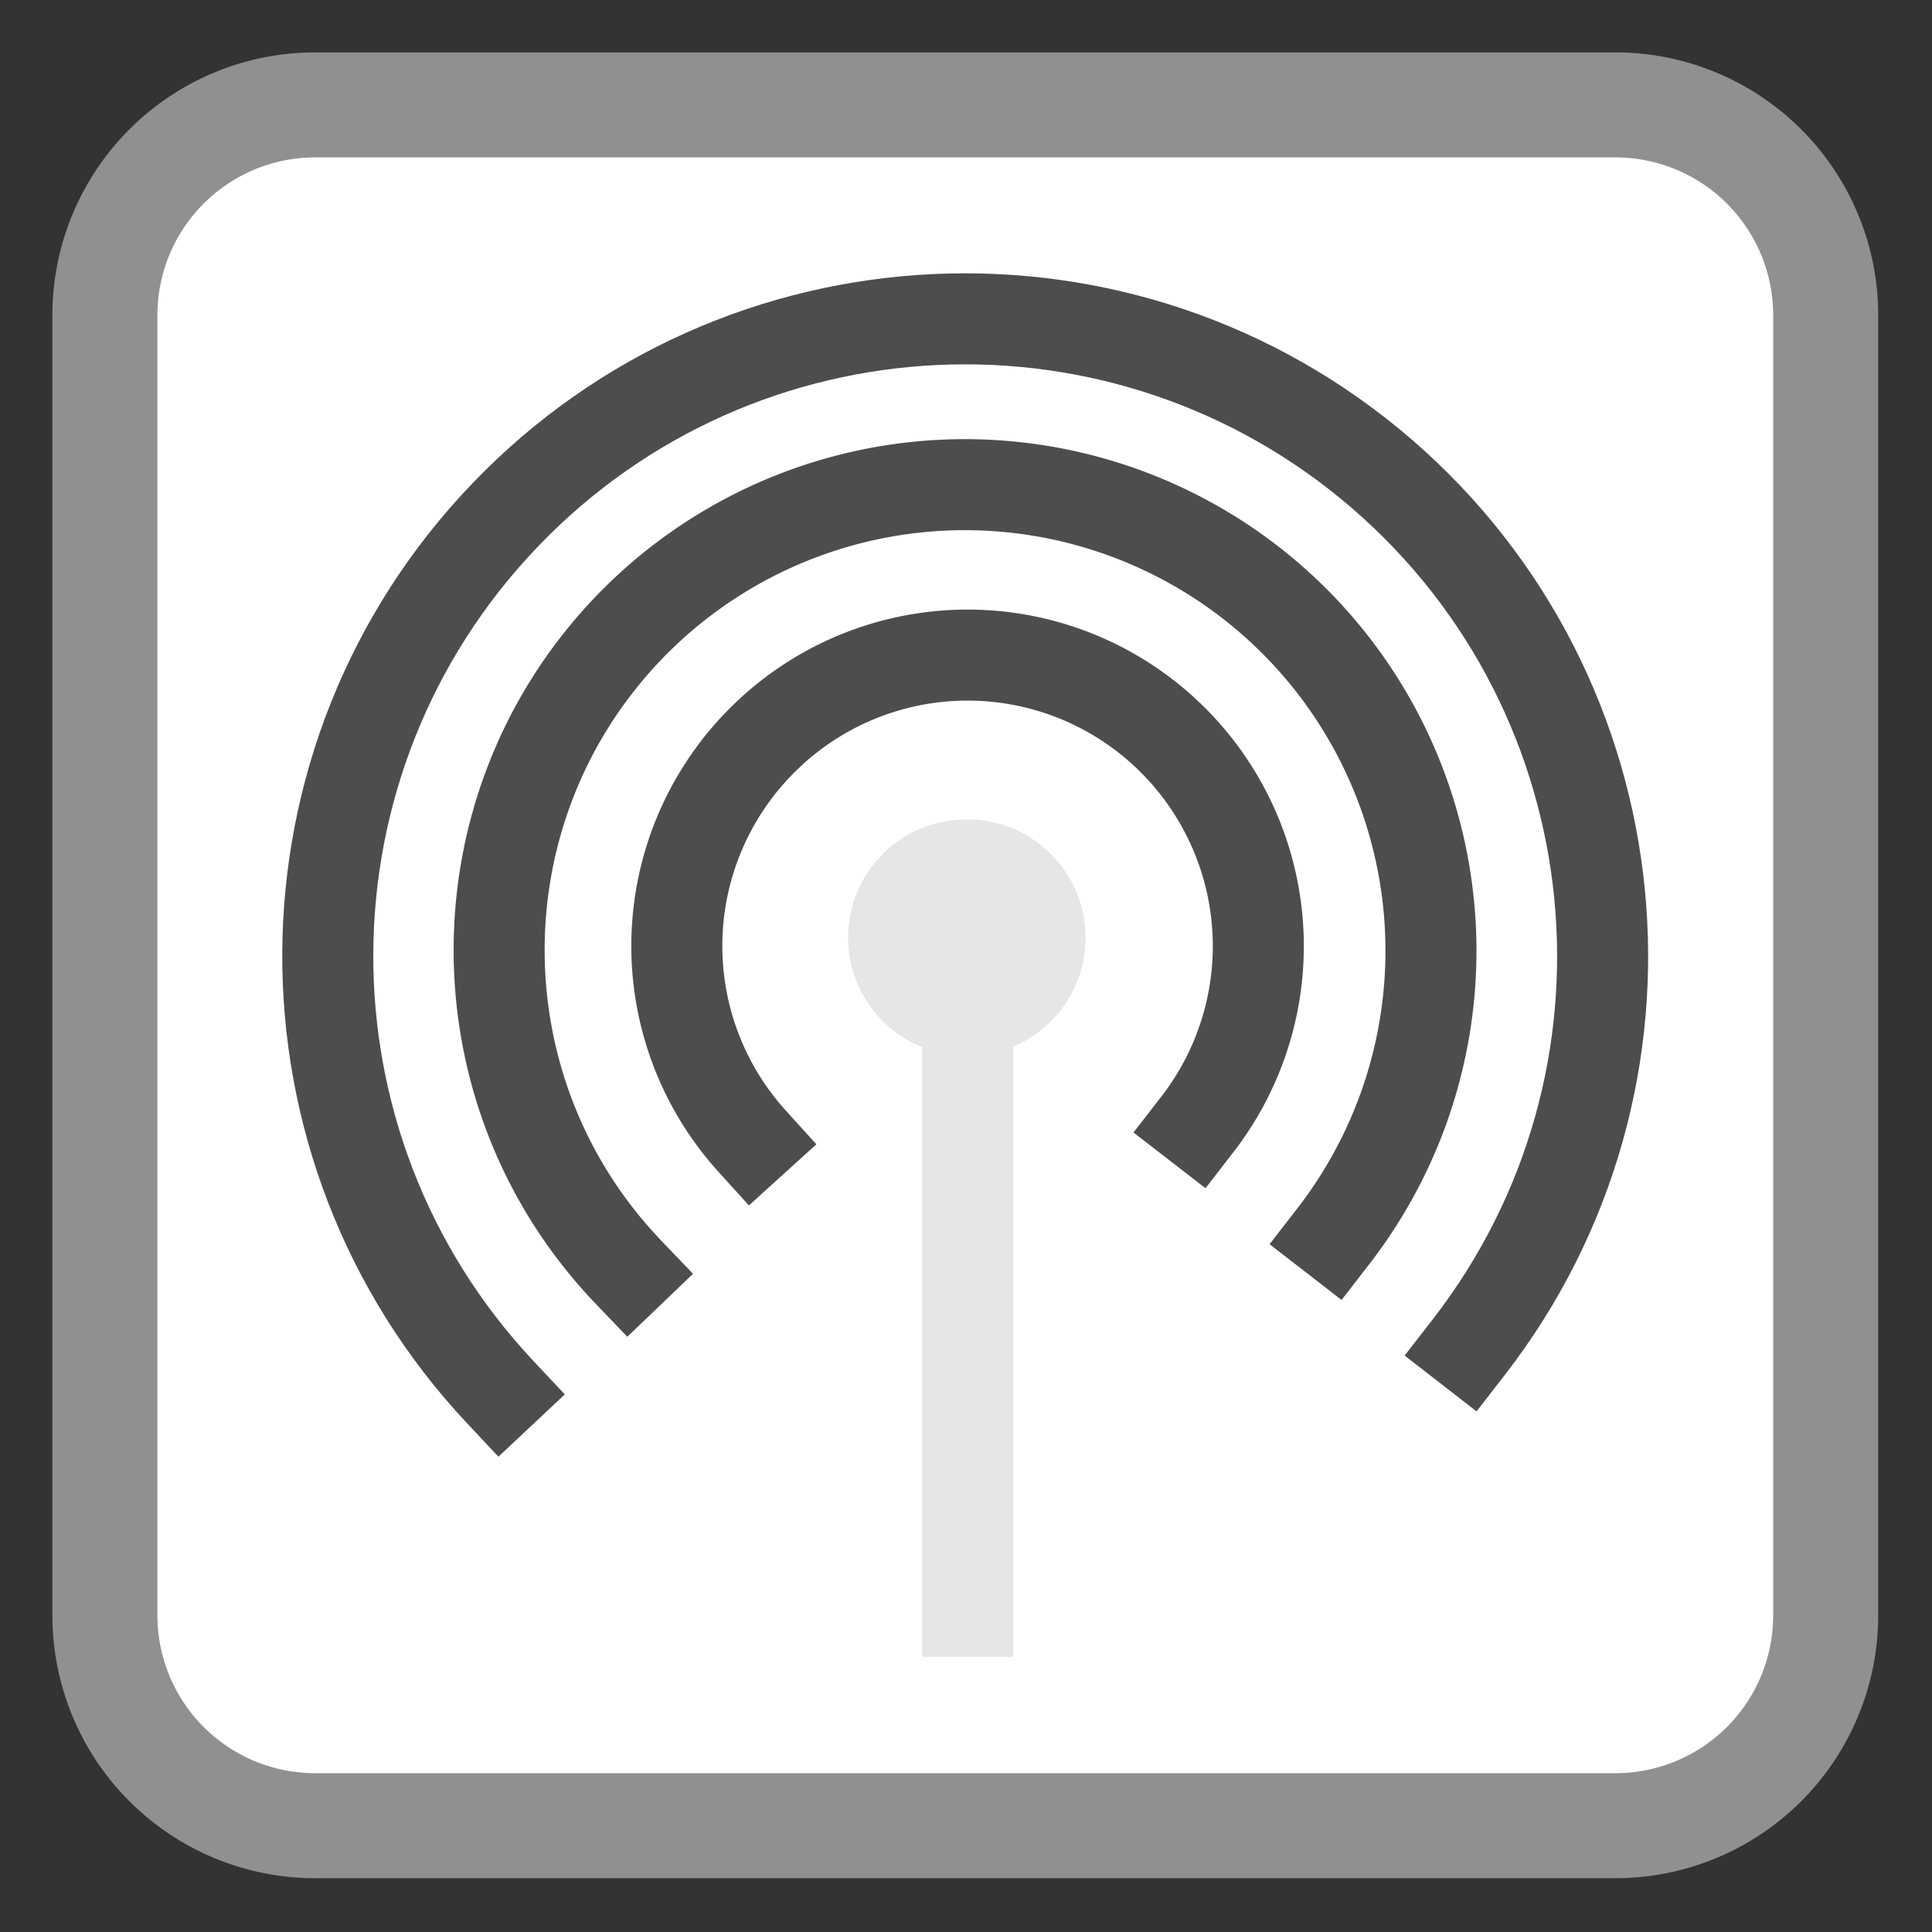 <svg xmlns="http://www.w3.org/2000/svg" width="22" height="22"><rect width="100%" height="100%" fill="#333333" stroke="none"/><path style="fill-rule:nonzero;fill:#fff;fill-opacity:1;stroke-width:2.611;stroke-linecap:butt;stroke-linejoin:miter;stroke:#909090;stroke-opacity:1;stroke-miterlimit:4" d="M7.832 2.608h32.336a5.23 5.23 0 0 1 5.224 5.224v32.336a5.23 5.23 0 0 1-5.224 5.224H7.832a5.23 5.23 0 0 1-5.224-5.224V7.832a5.23 5.23 0 0 1 5.224-5.224zm0 0" transform="scale(.458)"/><path style="fill:none;stroke-width:2.263;stroke-linecap:square;stroke-linejoin:miter;stroke:#4d4d4d;stroke-opacity:1;stroke-miterlimit:2.013" d="M29.77 27.955a7.239 7.239 0 0 0-.955-9.878 7.219 7.219 0 0 0-9.912.375 7.226 7.226 0 0 0-.204 9.92" transform="scale(.458)"/><path style="fill:none;stroke-width:2.263;stroke-linecap:square;stroke-linejoin:miter;stroke:#4d4d4d;stroke-opacity:1;stroke-miterlimit:2.013" d="M33.153 30.733a11.589 11.589 0 0 0-17.565-15.077c-4.253 4.483-4.236 11.514.043 15.98" transform="scale(.458)"/><path style="fill:none;stroke-width:2.263;stroke-linecap:square;stroke-linejoin:miter;stroke:#4d4d4d;stroke-opacity:1;stroke-miterlimit:2.013" d="M36.511 33.503c5.174-6.665 4.228-16.202-2.147-21.716C27.98 6.273 18.4 6.716 12.563 12.8c-5.839 6.085-5.89 15.673-.12 21.818" transform="scale(.458)"/><path style="stroke:none;fill-rule:evenodd;fill:#e6e6e6;fill-opacity:1" d="M11.113 12.02a1.346 1.346 0 0 0-.133-2.688 1.344 1.344 0 0 0 .043 2.688"/><path style="fill:none;stroke-width:2.263;stroke-linecap:square;stroke-linejoin:bevel;stroke:#e6e6e6;stroke-opacity:1;stroke-miterlimit:4" d="M24.06 23.25v16.815" transform="scale(.458)"/></svg>